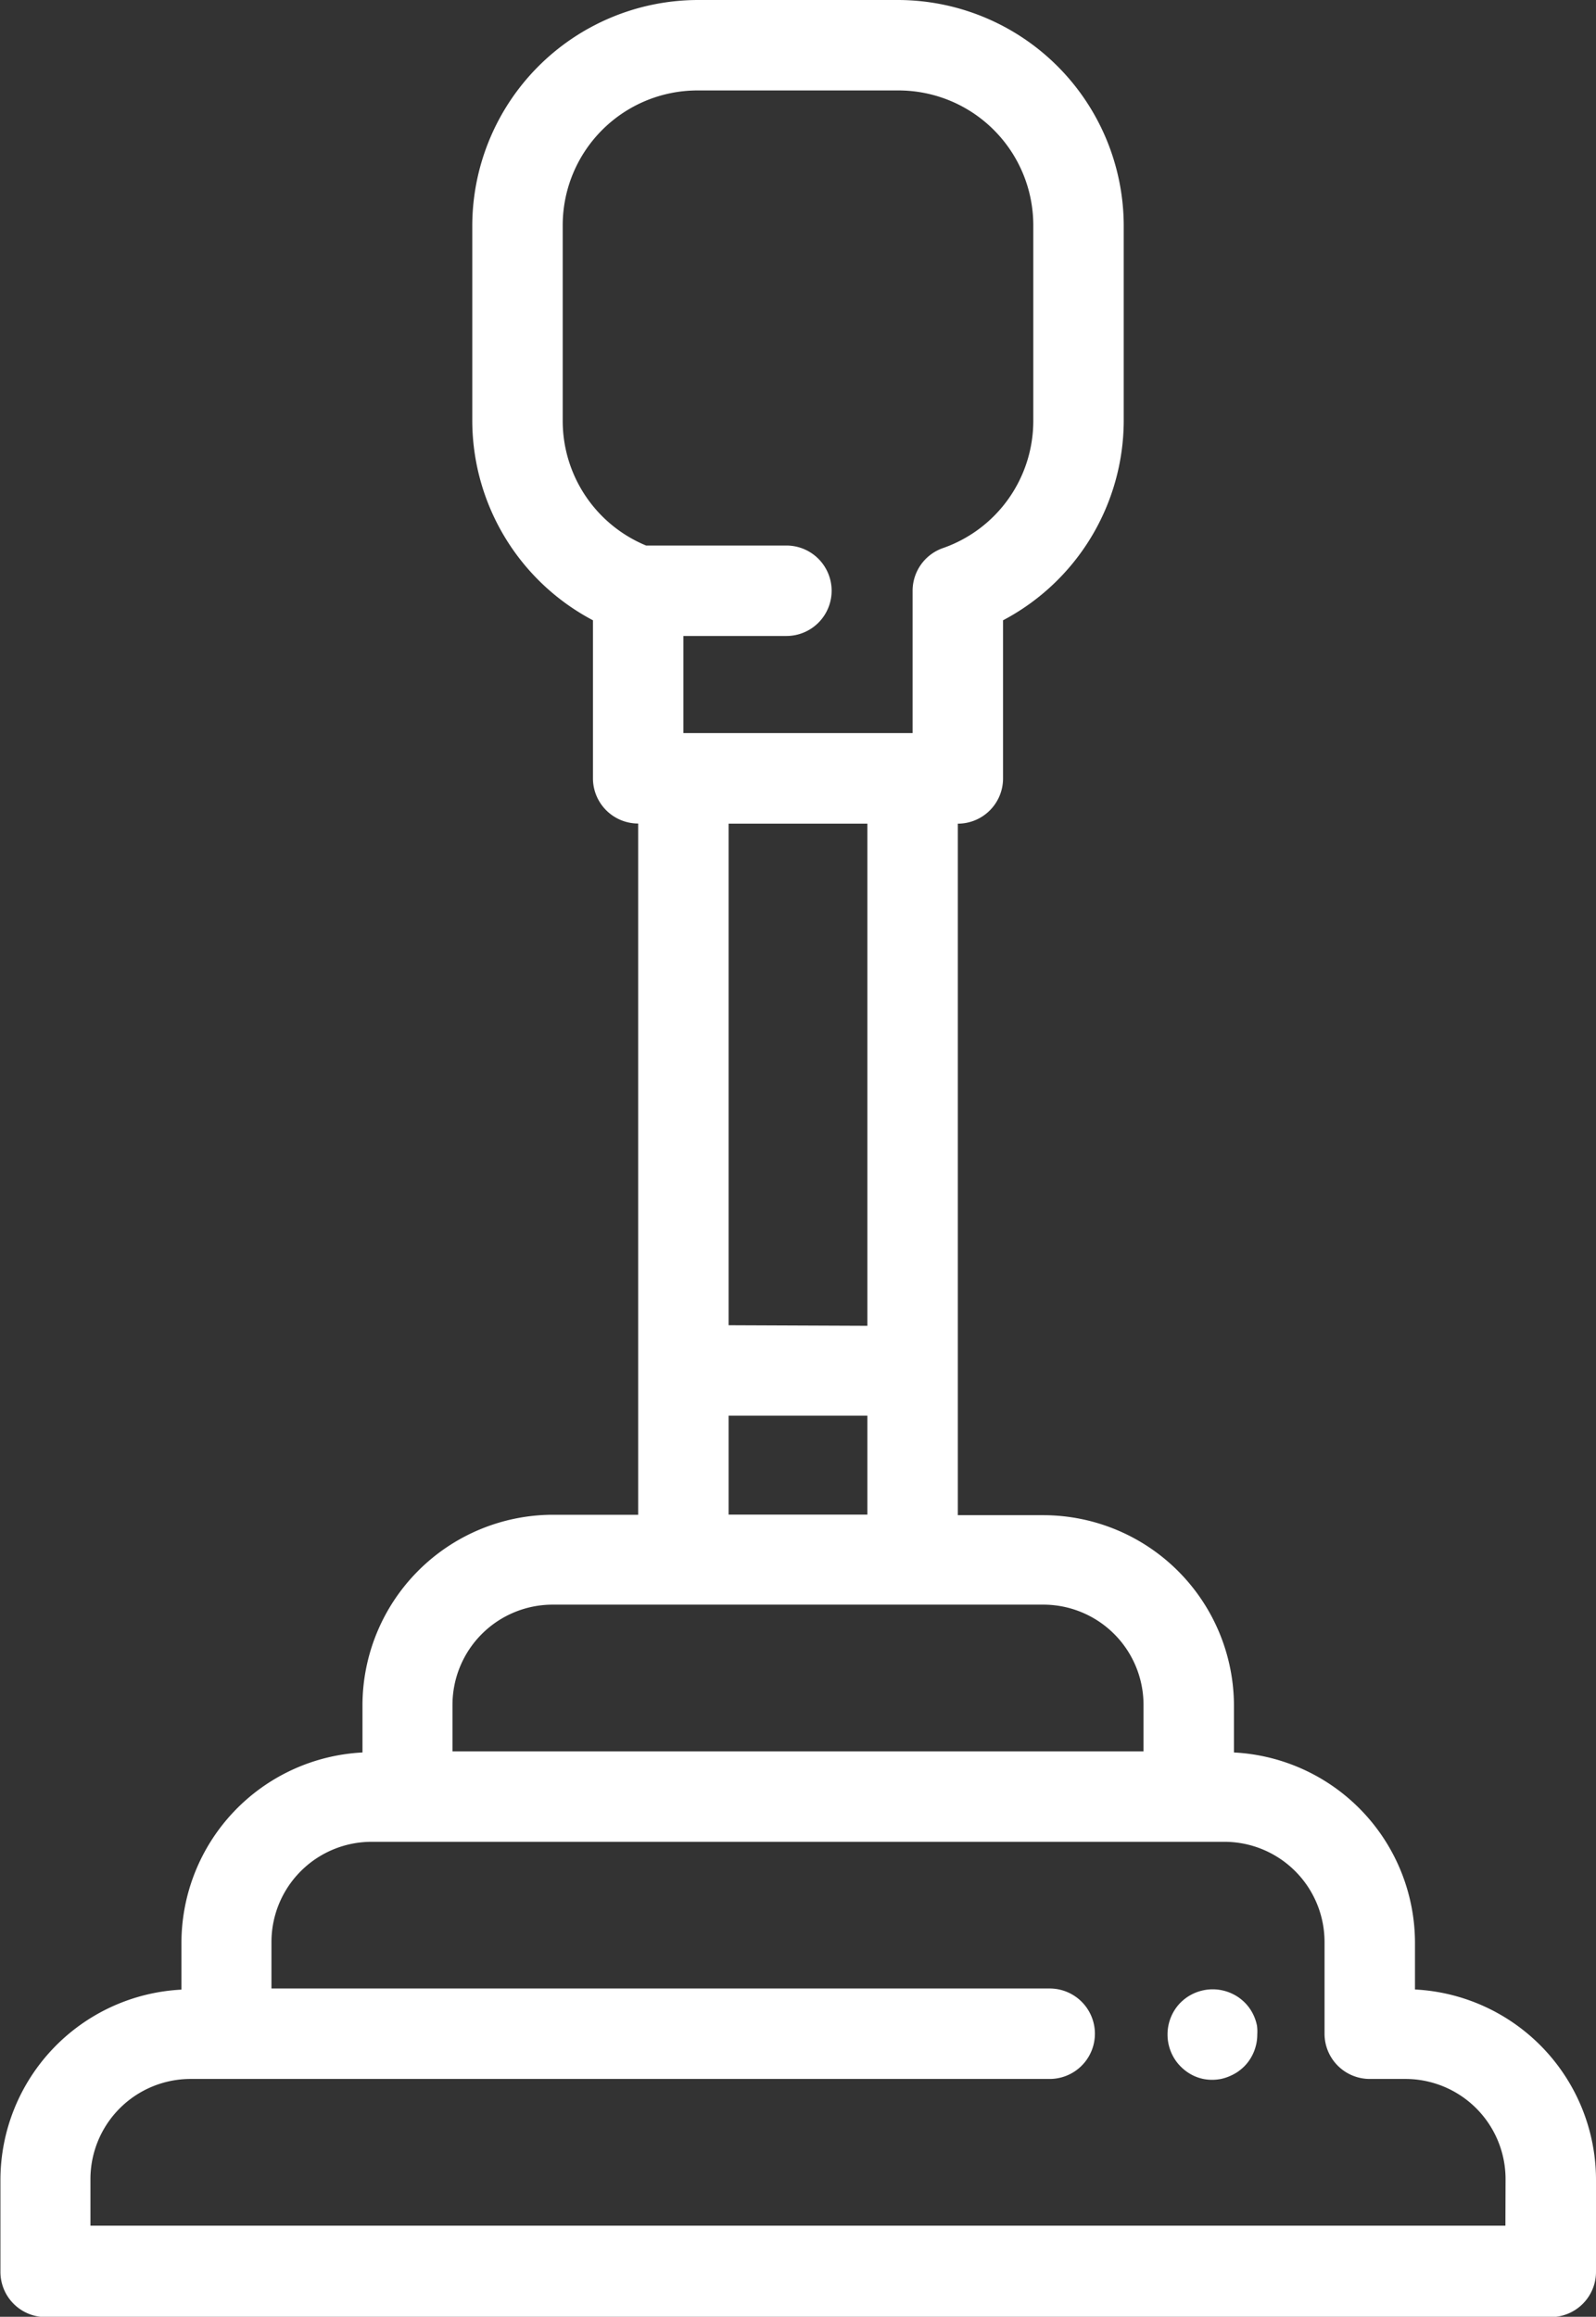 <svg xmlns="http://www.w3.org/2000/svg" width="11.294" height="16.393" viewBox="0 0 11.294 16.393">
  <rect x="0" y="0" width="11.294" height="16.393" fill="#333333" stroke="none"/>
  <g id="shifter" transform="translate(0)">
    <g id="Group_1162" data-name="Group 1162" transform="translate(8.261 14.075)">
      <g id="Group_1161" data-name="Group 1161">
        <path id="Path_362" data-name="Path 362" d="M338.274,439.853a.329.329,0,0,0-.018-.06.321.321,0,0,0-.029-.055.306.306,0,0,0-.04-.049.333.333,0,0,0-.049-.04.34.34,0,0,0-.055-.029.324.324,0,0,0-.06-.018.318.318,0,0,0-.125,0,.325.325,0,0,0-.06.018.342.342,0,0,0-.055.029.338.338,0,0,0-.049.04.3.3,0,0,0-.04.049.313.313,0,0,0-.029.055.324.324,0,0,0-.018.06.314.314,0,0,0-.006.062.319.319,0,0,0,.006.063.338.338,0,0,0,.018.06.32.32,0,0,0,.029.055.3.3,0,0,0,.04.049.322.322,0,0,0,.1.069.32.32,0,0,0,.06.019.326.326,0,0,0,.125,0,.32.32,0,0,0,.06-.019.347.347,0,0,0,.055-.029.339.339,0,0,0,.049-.04.308.308,0,0,0,.04-.049.329.329,0,0,0,.029-.055.343.343,0,0,0,.018-.06.319.319,0,0,0,.006-.063A.314.314,0,0,0,338.274,439.853Z" transform="translate(-337.64 -439.595)" fill="#fff"/>
      </g>
    </g>
    <g id="Group_1164" data-name="Group 1164" transform="translate(0 0)">
      <g id="Group_1163" data-name="Group 1163">
        <path id="Path_363" data-name="Path 363" d="M89.648,14.077v-.331A1.35,1.35,0,0,0,88.367,12.4v-.331a1.35,1.35,0,0,0-1.348-1.348h-.606V5.828h0a.32.32,0,0,0,.32-.32V4.389a1.6,1.6,0,0,0,.854-1.411V1.593A1.6,1.6,0,0,0,85.994,0H84.57a1.6,1.6,0,0,0-1.593,1.593V2.978a1.6,1.6,0,0,0,.854,1.411V5.507a.32.32,0,0,0,.32.32h0v4.891h-.606A1.35,1.35,0,0,0,82.2,12.067V12.4a1.35,1.35,0,0,0-1.281,1.347v.331a1.35,1.35,0,0,0-1.281,1.347v.65a.32.32,0,0,0,.32.32H90.609a.32.32,0,0,0,.32-.32v-.65A1.35,1.35,0,0,0,89.648,14.077Zm-6.031-11.1V1.593A.954.954,0,0,1,84.57.64h1.425a.954.954,0,0,1,.952.952V2.978a.953.953,0,0,1-.639.9.32.32,0,0,0-.215.3V5.187H84.471V4.5H85.2a.32.32,0,0,0,0-.64h-.993A.954.954,0,0,1,83.617,2.978Zm1.174,6.4V5.828h.982V9.381Zm.982.64v.7h-.982v-.7Zm-2.936,2.045a.709.709,0,0,1,.708-.708h3.474a.709.709,0,0,1,.708.708v.33h-4.89Zm7.451,3.686H80.275v-.33a.709.709,0,0,1,.708-.708h6.08a.32.32,0,1,0,0-.64H81.556v-.33a.709.709,0,0,1,.708-.708H88.3a.709.709,0,0,1,.708.708v.65a.32.32,0,0,0,.32.32h.253a.709.709,0,0,1,.708.708Z" transform="translate(-79.635)" fill="#fff"/>
      </g>
    </g>
  </g>
</svg>
